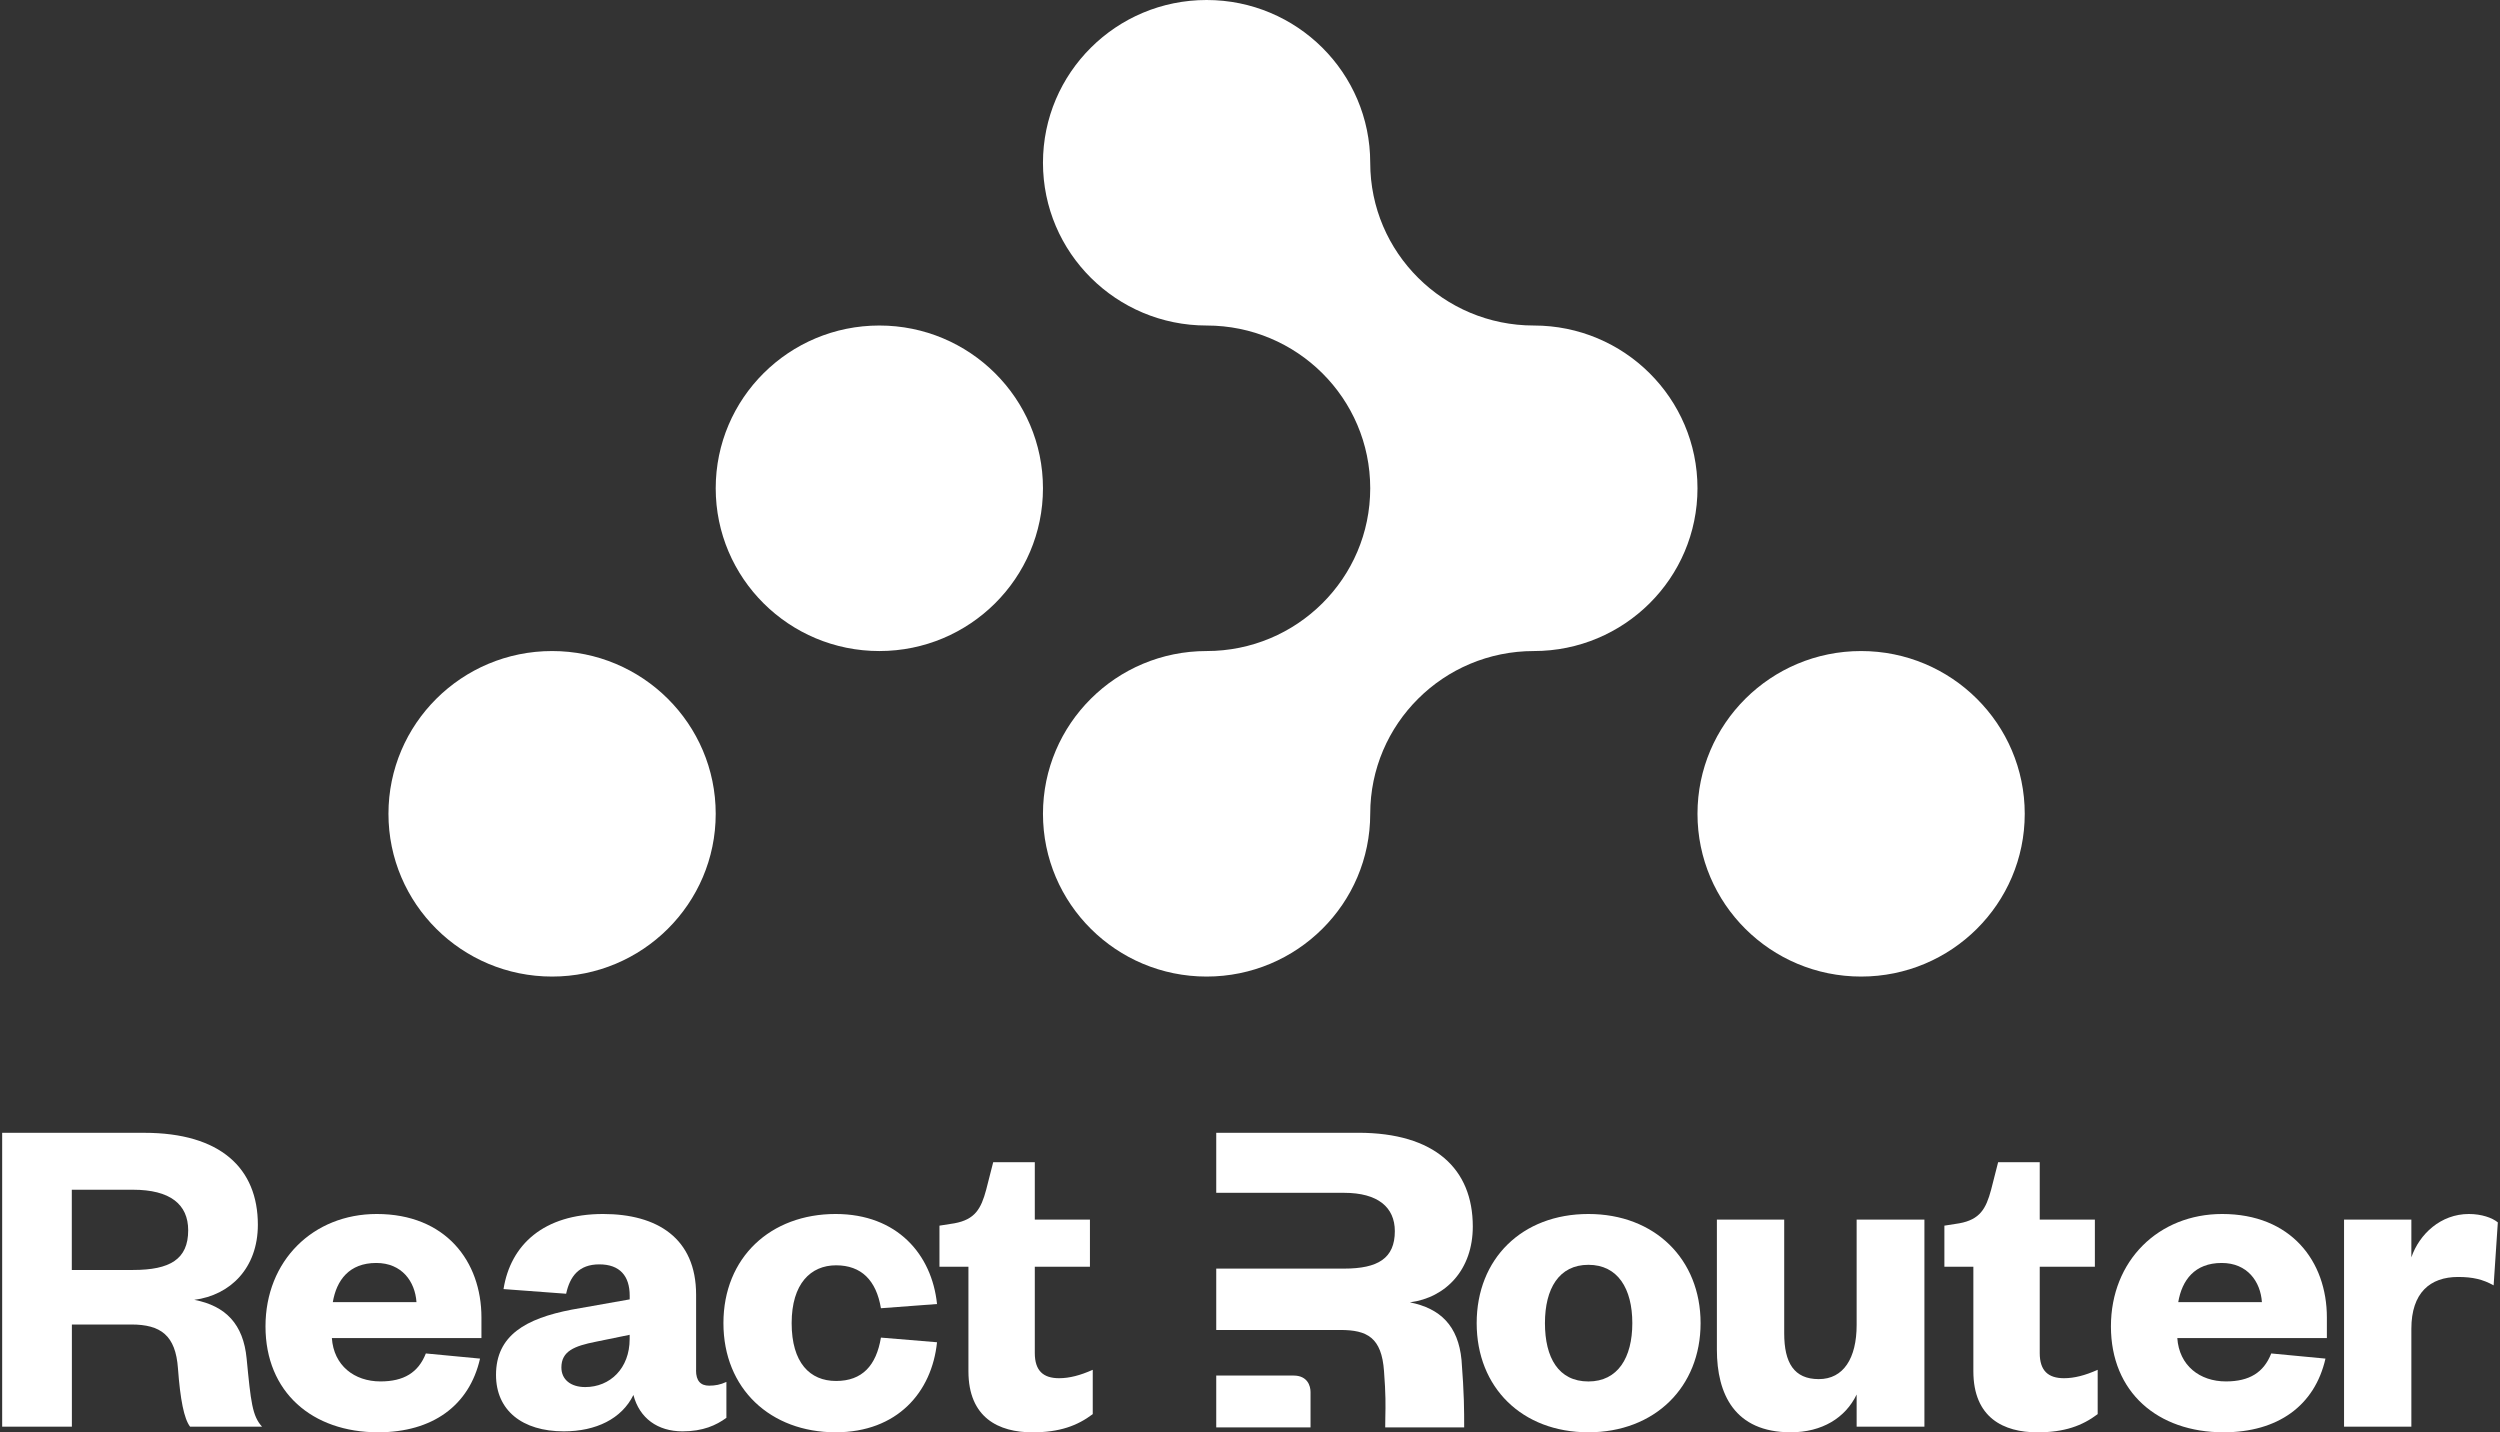 <svg width="576" height="330" viewBox="0 0 576 330" fill="none" xmlns="http://www.w3.org/2000/svg">
<rect x="0" y="0" width="576" height="330" fill="#333333" stroke="none"/>
<path d="M391.1 112.5C391.1 122.858 386.885 132.233 380.061 139.013C373.238 145.8 363.813 150 353.4 150C342.987 150 333.562 154.192 326.746 160.98C319.922 167.767 315.7 177.142 315.7 187.5C315.7 197.858 311.485 207.233 304.661 214.013C297.838 220.8 288.413 225 278 225C267.587 225 258.162 220.8 251.346 214.013C244.522 207.233 240.3 197.858 240.3 187.5C240.3 177.142 244.522 167.767 251.346 160.98C258.162 154.192 267.587 150 278 150C288.413 150 297.838 145.8 304.661 139.013C311.485 132.233 315.7 122.858 315.7 112.5C315.7 91.785 298.826 75 278 75C267.587 75 258.162 70.8 251.346 64.013C244.522 57.233 240.3 47.858 240.3 37.5C240.3 27.142 244.522 17.767 251.346 10.98C258.162 4.192 267.587 0 278 0C298.826 0 315.7 16.785 315.7 37.5C315.7 47.858 319.922 57.233 326.746 64.013C333.562 70.8 342.987 75 353.4 75C374.226 75 391.1 91.785 391.1 112.5Z" fill="white"/>
<path d="M240.3 112.5C240.3 91.789 223.421 75 202.6 75C181.779 75 164.9 91.789 164.9 112.5C164.9 133.211 181.779 150 202.6 150C223.421 150 240.3 133.211 240.3 112.5Z" fill="white"/>
<path d="M164.9 187.5C164.9 166.789 148.021 150 127.2 150C106.379 150 89.5 166.789 89.5 187.5C89.5 208.211 106.379 225 127.2 225C148.021 225 164.9 208.211 164.9 187.5Z" fill="white"/>
<path d="M466.5 187.5C466.5 166.789 449.621 150 428.8 150C407.979 150 391.1 166.789 391.1 187.5C391.1 208.211 407.979 225 428.8 225C449.621 225 466.5 208.211 466.5 187.5Z" fill="white"/>
<g clip-path="url(#clip0_169_2549)">
<path d="M43.797 328.709C42.399 326.878 41.533 322.475 41.001 315.272C40.459 307.642 37.016 305.165 30.236 305.165H16.561V328.7H0.5V261H33.241C50.796 261 59.411 269.171 59.411 282.181C59.411 292.174 53.059 298.409 44.767 299.481C51.984 300.876 56.073 305.07 56.825 313.023C57.795 323.016 58.118 326.242 60.381 328.709H43.797ZM30.654 292.601C39.166 292.601 43.359 290.134 43.359 283.462C43.359 277.446 39.156 274.115 30.654 274.115H16.543V292.601H30.654Z" fill="white"/>
<path d="M110.601 313.023C108.128 323.879 99.617 330 87.122 330C71.935 330 61.17 320.757 61.17 305.602C61.17 290.447 72.154 279.704 86.799 279.704C102.632 279.704 110.924 290.56 110.924 303.561V308.287H76.462C76.89 314.626 81.635 318.28 87.664 318.28C93.046 318.28 96.384 316.24 98.115 311.836L110.61 313.023H110.601ZM95.956 300.012C95.633 295.286 92.618 290.987 86.694 290.987C80.446 290.987 77.536 294.964 76.68 300.012H95.956Z" fill="white"/>
<path d="M160.364 315.708C160.364 318.176 161.438 319.257 163.378 319.257C164.776 319.257 165.965 319.039 167.363 318.394V326.669C164.995 328.387 161.981 329.782 157.245 329.782C151.539 329.782 147.336 326.773 145.938 321.402C143.247 326.887 137.322 329.782 129.896 329.782C120.31 329.782 114.281 324.942 114.281 316.781C114.281 307.642 121.175 303.78 131.731 301.739L145.082 299.376V298.513C145.082 293.996 142.819 291.31 138.083 291.31C133.347 291.31 131.303 294.1 130.438 298.076L116.012 297.004C117.628 286.793 125.274 279.704 138.949 279.704C151.444 279.704 160.383 285.294 160.383 298.295V315.708H160.364ZM145.073 307.538L137.208 309.151C132.359 310.119 129.344 311.295 129.344 315.063C129.344 317.853 131.503 319.58 134.84 319.58C140.546 319.58 145.073 315.281 145.073 308.515V307.547V307.538Z" fill="white"/>
<path d="M192.525 279.704C206.742 279.704 214.711 289.052 215.89 300.449L202.966 301.417C201.892 294.973 198.44 291.528 192.63 291.528C186.819 291.528 182.397 295.723 182.397 304.852C182.397 313.981 186.601 318.176 192.63 318.176C198.659 318.176 201.892 314.626 202.966 308.183L215.89 309.255C214.701 320.757 206.732 330 192.525 330C177.557 330 166.678 320.007 166.678 304.852C166.678 289.697 177.557 279.704 192.525 279.704Z" fill="white"/>
<path d="M223.126 291.851H216.451V282.39L219.893 281.849C224.629 280.985 226.036 278.518 227.215 274.115L228.832 267.775H238.418V280.995H251.122V291.851H238.418V311.732C238.418 315.813 240.357 317.54 244.019 317.54C246.387 317.54 248.869 316.894 251.769 315.604V325.815C248.212 328.5 244.123 330.009 237.876 330.009C230.125 330.009 223.126 326.678 223.126 315.926V291.851Z" fill="white"/>
<path d="M365.968 330C350.677 330 340.226 319.684 340.226 304.852C340.226 290.019 350.667 279.704 365.968 279.704C381.269 279.704 391.815 290.124 391.815 304.852C391.815 319.58 381.259 330 365.968 330ZM365.968 318.289C372.748 318.289 376.086 312.804 376.086 304.852C376.086 296.9 372.748 291.414 365.968 291.414C359.188 291.414 355.955 296.9 355.955 304.852C355.955 312.804 359.074 318.289 365.968 318.289Z" fill="white"/>
<path d="M427.77 280.995H443.385V328.71H427.77V321.298C425.184 326.669 419.801 330 412.584 330C399.66 330 395.571 321.184 395.571 310.983V280.995H411.081V307.215C411.081 313.982 413.345 317.749 419.05 317.749C424.756 317.749 427.77 312.909 427.77 305.279V280.995Z" fill="white"/>
<path d="M454.663 291.851H447.987V282.39L451.43 281.849C456.165 280.985 457.573 278.518 458.752 274.115L460.369 267.775H469.954V280.995H482.659V291.851H469.954V311.732C469.954 315.813 471.894 317.54 475.555 317.54C477.923 317.54 480.405 316.894 483.305 315.604V325.815C479.749 328.5 475.66 330.009 469.412 330.009C461.662 330.009 454.663 326.678 454.663 315.926V291.851Z" fill="white"/>
<path d="M535.789 313.023C533.316 323.879 524.805 330 512.31 330C497.123 330 486.358 320.757 486.358 305.602C486.358 290.447 497.342 279.704 511.986 279.704C527.82 279.704 536.112 290.56 536.112 303.561V308.287H501.65C502.078 314.626 506.823 318.28 512.852 318.28C518.234 318.28 521.572 316.24 523.293 311.836L535.789 313.023ZM521.144 300.012C520.821 295.286 517.806 290.987 511.882 290.987C505.634 290.987 502.724 294.964 501.868 300.012H521.144Z" fill="white"/>
<path d="M574.53 296.15C572.058 294.755 569.68 294.214 566.343 294.214C559.886 294.214 555.578 297.867 555.578 306.143V328.709H540.068V280.995H555.578V289.697C557.413 284.326 562.358 279.704 568.825 279.704C571.734 279.704 574.207 280.568 575.5 281.64L574.53 296.15Z" fill="white"/>
<path fill-rule="evenodd" clip-rule="evenodd" d="M337.345 328.87C337.345 324.856 337.345 321.184 336.736 313.336C335.975 305.459 331.867 301.464 324.84 300.06C333.17 298.978 339.332 292.506 339.332 282.579C339.332 269.303 330.574 260.99 312.934 260.99H280.221V274.826H309.682C317.47 274.826 321.369 278.157 321.369 283.661C321.369 289.924 317.47 292.287 309.682 292.287H280.221V306.427H308.816C314.978 306.427 318.335 308.154 318.877 315.926C319.286 321.231 319.239 323.86 319.182 326.384C319.162 327.191 319.153 327.997 319.153 328.87H337.335H337.345Z" fill="white"/>
<path fill-rule="evenodd" clip-rule="evenodd" d="M280.221 316.929V328.88H301.947V320.725C301.947 319.311 301.253 316.929 298.038 316.929H280.221Z" fill="white"/>
</g>
<defs>
<clipPath id="clip0_169_2549">
<rect width="575" height="69" fill="white" transform="translate(0.5 261)"/>
</clipPath>
</defs>
</svg>
